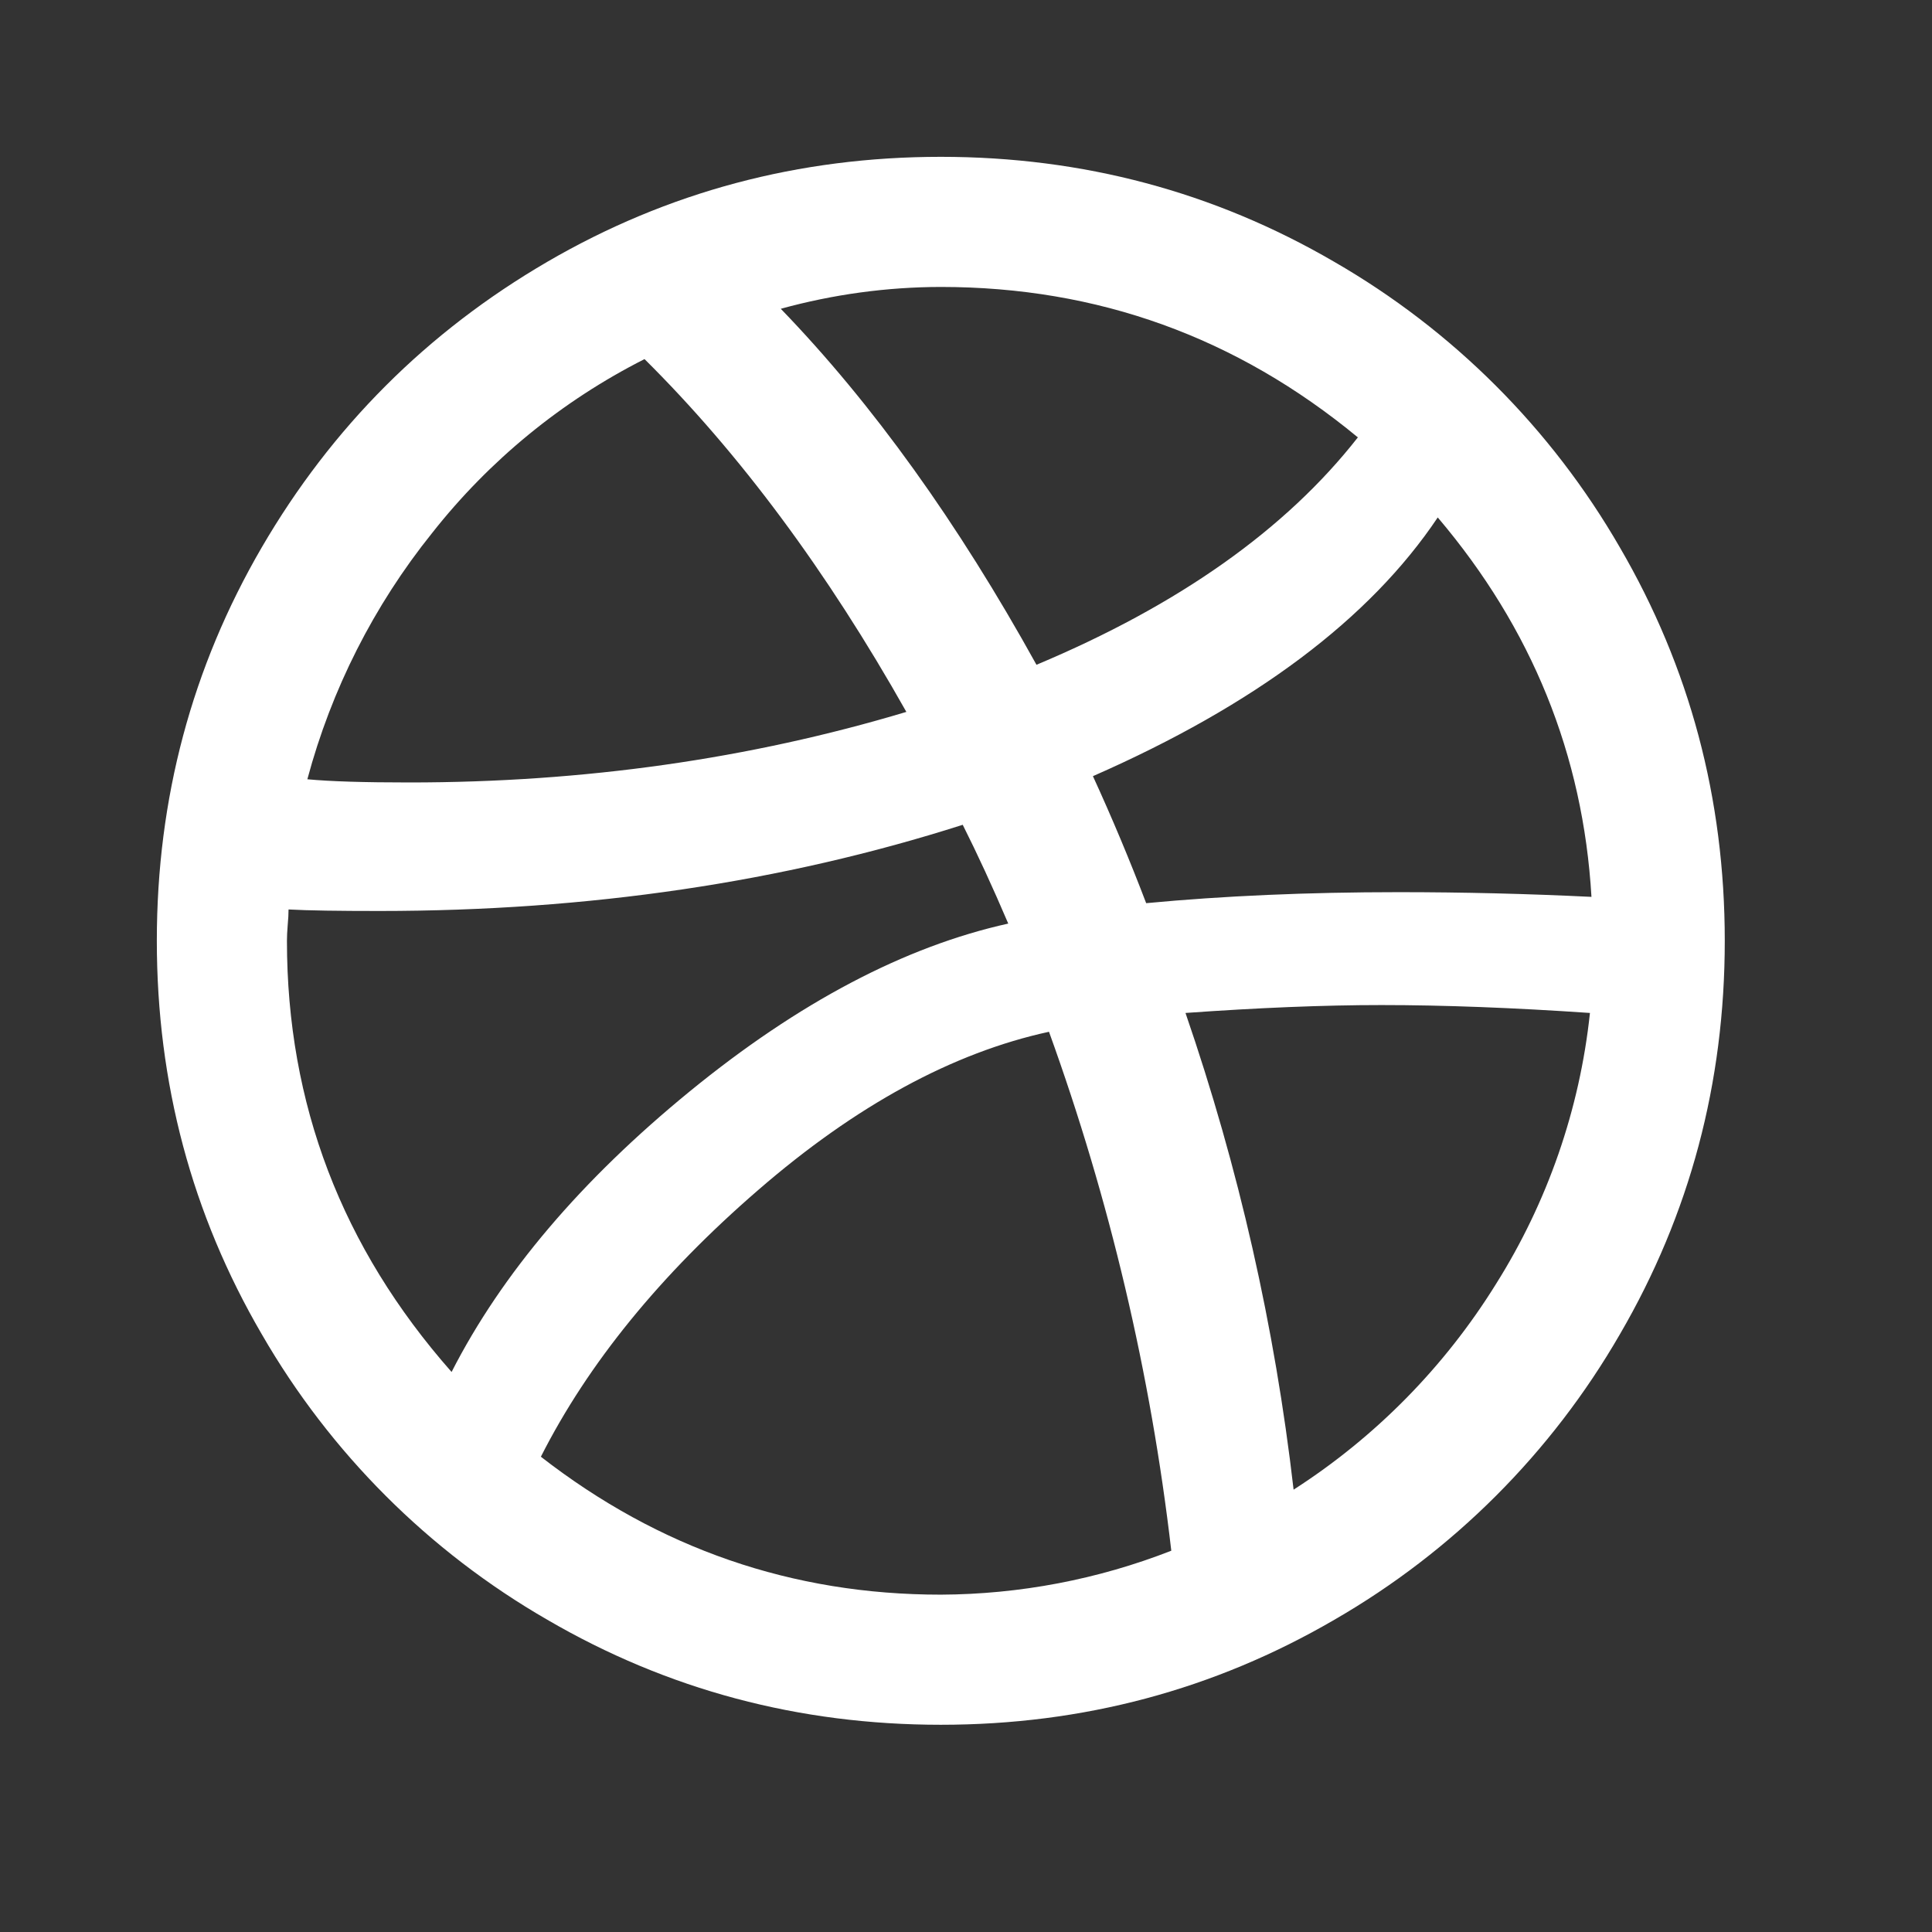 <svg width="23" height="23" viewBox="0 0 23 23" fill="none" xmlns="http://www.w3.org/2000/svg">
<rect x="0" y="0" width="23" height="23" fill="#333333" stroke="none"/>
<g id="Frame">
<path id="Vector" d="M19.283 6.515C18.468 5.103 17.296 3.931 15.884 3.117C14.454 2.284 12.892 1.867 11.2 1.867C9.508 1.867 7.946 2.284 6.515 3.117C5.084 3.951 3.951 5.084 3.117 6.515C2.284 7.946 1.867 9.508 1.867 11.2C1.867 12.892 2.283 14.455 3.117 15.885C3.932 17.297 5.104 18.469 6.516 19.283C7.946 20.116 9.508 20.533 11.2 20.533C12.892 20.533 14.454 20.116 15.885 19.283C17.297 18.469 18.469 17.297 19.284 15.885C20.117 14.455 20.533 12.892 20.533 11.2C20.533 9.508 20.117 7.946 19.283 6.515ZM11.2 3.416C13.067 3.416 14.72 4.013 16.165 5.207C15.307 6.303 14.032 7.204 12.339 7.914C11.403 6.222 10.39 4.809 9.295 3.676C9.916 3.505 10.556 3.417 11.2 3.416ZM5.143 6.347C5.825 5.48 6.689 4.773 7.673 4.275C8.804 5.396 9.843 6.795 10.79 8.475C8.924 9.035 6.951 9.315 4.872 9.315C4.337 9.315 3.933 9.303 3.659 9.277C3.945 8.208 4.45 7.21 5.143 6.347ZM3.416 11.2C3.416 11.15 3.419 11.088 3.425 11.013C3.432 10.939 3.435 10.877 3.435 10.827C3.672 10.84 4.033 10.845 4.518 10.845C7.007 10.845 9.321 10.503 11.461 9.819C11.636 10.167 11.817 10.559 12.003 10.995C10.771 11.268 9.507 11.934 8.212 12.992C6.918 14.05 5.973 15.164 5.376 16.333C4.069 14.852 3.416 13.141 3.416 11.2ZM11.2 18.984C9.432 18.984 7.846 18.436 6.439 17.342C7 16.234 7.861 15.175 9.025 14.168C10.188 13.16 11.343 12.532 12.488 12.283C13.21 14.279 13.699 16.352 13.944 18.461C13.069 18.803 12.139 18.98 11.2 18.984ZM17.808 15.288C17.197 16.272 16.375 17.108 15.4 17.734C15.176 15.793 14.747 13.901 14.113 12.059C14.983 11.997 15.76 11.965 16.446 11.965C17.192 11.965 18.02 11.997 18.928 12.059C18.806 13.207 18.423 14.311 17.808 15.288ZM16.651 10.621C15.568 10.621 14.566 10.665 13.645 10.752C13.45 10.241 13.239 9.737 13.011 9.24C14.939 8.394 16.307 7.368 17.116 6.16C18.236 7.48 18.847 8.985 18.946 10.677C18.188 10.64 17.422 10.621 16.651 10.621Z" fill="white"/>
</g>
</svg>
